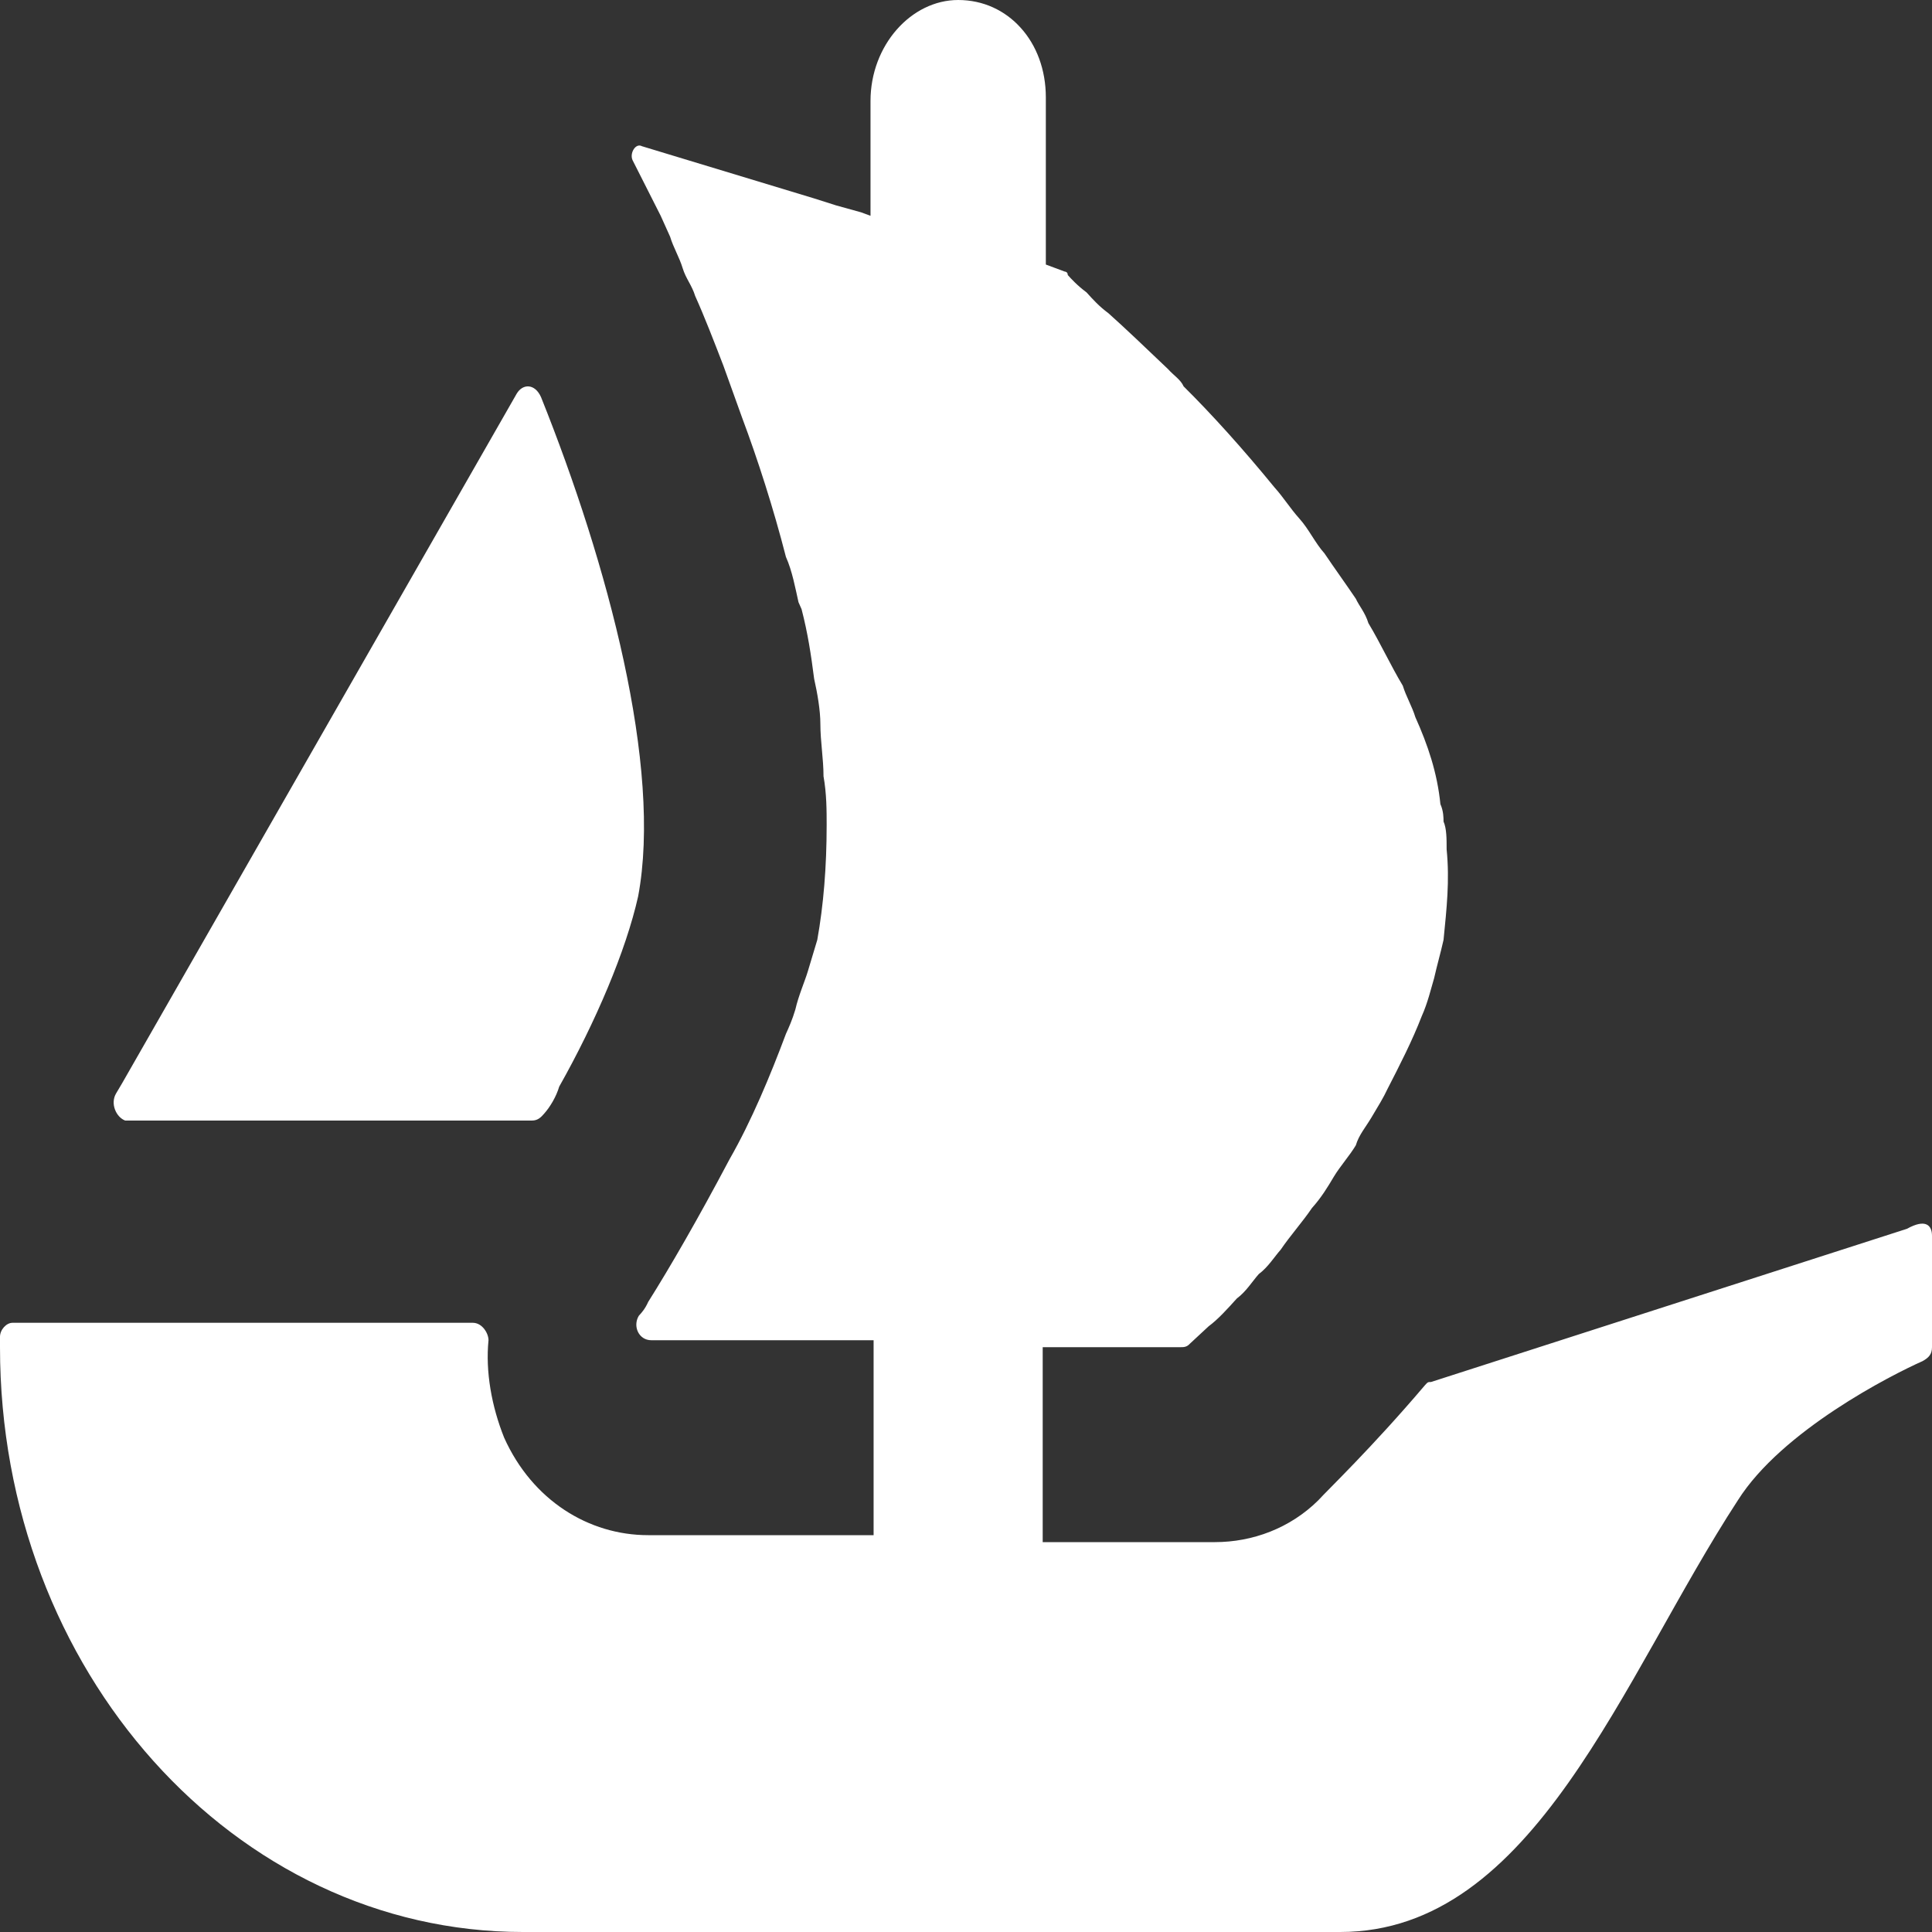 <svg width="40" height="40" viewBox="0 0 40 40" fill="none" xmlns="http://www.w3.org/2000/svg">
<rect x="0" y="0" width="40" height="40" fill="#333333" stroke="none"/>
<path d="M2.404 22.637L2.529 22.426L10.698 8.15C10.824 7.939 11.075 7.939 11.201 8.221C12.583 11.667 13.714 15.886 13.212 18.558C12.96 19.684 12.332 21.16 11.578 22.497C11.515 22.708 11.389 22.919 11.264 23.059C11.201 23.13 11.138 23.2 11.012 23.2H2.592C2.404 23.13 2.278 22.848 2.404 22.637Z" fill="white"/>
<path d="M40 25.586V27.892C40 28.036 39.935 28.108 39.806 28.18C39.157 28.468 36.888 29.622 35.98 31.063C33.582 34.739 31.767 40 27.747 40H10.827C4.862 40 0 34.595 0 27.892V27.676C0 27.532 0.13 27.387 0.259 27.387H9.789C9.984 27.387 10.114 27.604 10.114 27.748C10.049 28.396 10.178 29.117 10.438 29.766C11.021 31.063 12.188 31.784 13.42 31.784H18.087V27.748H13.485C13.225 27.748 13.096 27.459 13.225 27.243C13.29 27.171 13.355 27.099 13.42 26.955C13.874 26.234 14.457 25.225 15.105 24C15.559 23.207 15.948 22.27 16.272 21.405C16.337 21.261 16.402 21.117 16.467 20.901C16.532 20.613 16.661 20.324 16.726 20.108C16.791 19.892 16.856 19.676 16.921 19.459C17.05 18.739 17.115 17.946 17.115 17.081C17.115 16.793 17.115 16.432 17.05 16.072C17.05 15.712 16.985 15.351 16.985 14.991C16.985 14.703 16.921 14.342 16.856 14.054C16.791 13.55 16.726 13.117 16.596 12.613L16.532 12.468C16.467 12.18 16.402 11.82 16.272 11.531C16.013 10.523 15.689 9.514 15.365 8.649C15.235 8.288 15.105 7.928 14.976 7.568C14.781 7.063 14.587 6.559 14.392 6.126C14.327 5.91 14.198 5.766 14.133 5.55C14.068 5.333 13.938 5.117 13.874 4.901C13.809 4.757 13.744 4.613 13.679 4.468L13.096 3.315C13.031 3.171 13.161 2.955 13.29 3.027L16.856 4.108L17.309 4.252L17.828 4.396L18.023 4.468V2.09C18.023 0.937 18.866 0 19.838 0C20.357 0 20.81 0.216 21.134 0.577C21.459 0.937 21.653 1.441 21.653 2.018V5.477L22.042 5.622C22.042 5.622 22.107 5.622 22.107 5.694C22.172 5.766 22.302 5.91 22.496 6.054C22.626 6.198 22.755 6.342 22.95 6.486C23.274 6.775 23.728 7.207 24.181 7.64C24.311 7.784 24.441 7.856 24.506 8C25.089 8.577 25.738 9.297 26.386 10.09C26.58 10.306 26.71 10.523 26.904 10.739C27.099 10.955 27.229 11.243 27.423 11.459C27.617 11.748 27.877 12.108 28.071 12.396C28.136 12.54 28.266 12.685 28.331 12.901C28.59 13.333 28.785 13.766 29.044 14.198C29.109 14.414 29.238 14.631 29.303 14.847C29.562 15.423 29.757 16 29.822 16.649C29.887 16.793 29.887 16.937 29.887 17.009C29.951 17.153 29.951 17.369 29.951 17.586C30.016 18.234 29.951 18.811 29.887 19.459C29.822 19.748 29.757 19.964 29.692 20.252C29.627 20.468 29.562 20.757 29.433 21.045C29.238 21.55 28.979 22.054 28.72 22.559C28.655 22.703 28.525 22.919 28.395 23.135C28.266 23.351 28.136 23.495 28.071 23.712C27.942 23.928 27.747 24.144 27.617 24.36C27.488 24.577 27.358 24.793 27.164 25.009C26.969 25.297 26.71 25.586 26.515 25.874C26.386 26.018 26.256 26.234 26.062 26.378C25.932 26.523 25.802 26.739 25.608 26.883C25.413 27.099 25.219 27.315 25.024 27.459L24.635 27.82C24.57 27.892 24.506 27.892 24.441 27.892H21.588V31.928H25.154C25.932 31.928 26.71 31.64 27.293 31.063C27.488 30.847 28.395 29.982 29.497 28.685C29.562 28.613 29.562 28.613 29.627 28.613L39.481 25.441C39.87 25.225 40 25.369 40 25.586Z" fill="white"/>
</svg>
